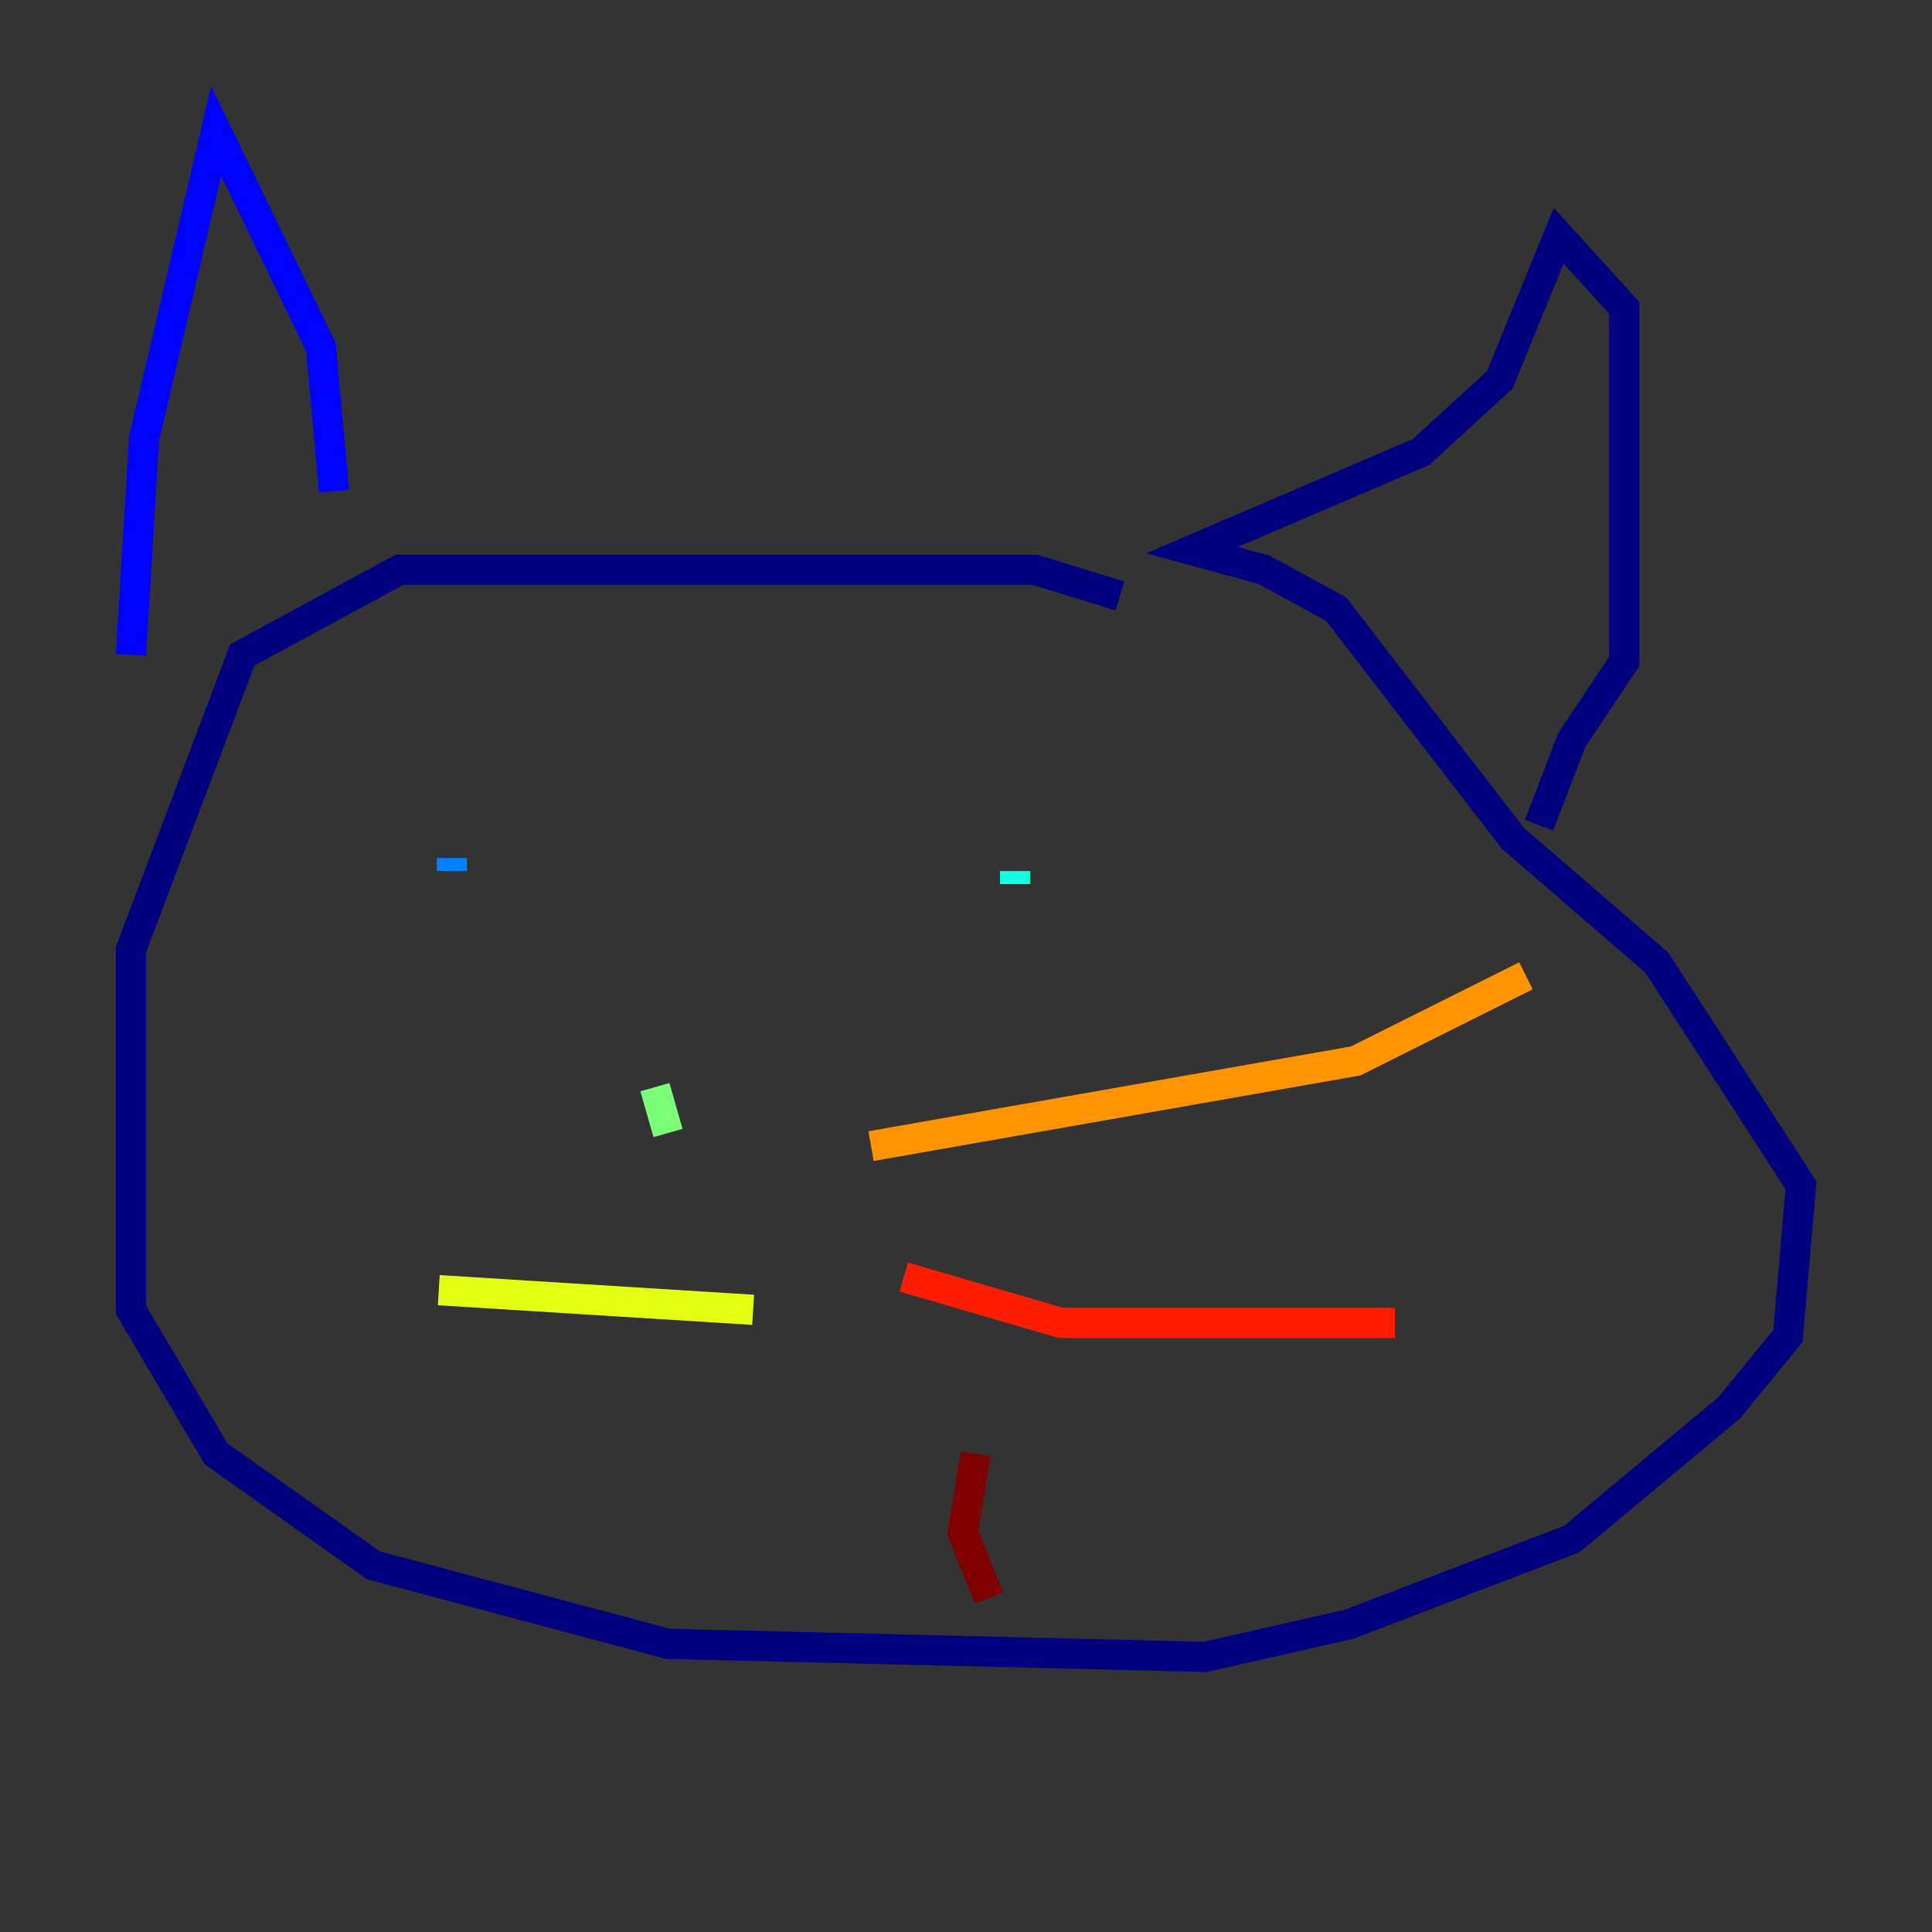 <?xml version="1.0" encoding="utf-8" ?>
<svg baseProfile="tiny" height="128" version="1.2" viewBox="0,0,128,128" width="128" xmlns="http://www.w3.org/2000/svg" xmlns:ev="http://www.w3.org/2001/xml-events" xmlns:xlink="http://www.w3.org/1999/xlink"><rect x="0" y="0" width="128" height="128" fill="#333333" stroke="none"/><defs /><polyline fill="none" points="74.197,39.485 68.556,37.749 26.468,37.749 16.054,43.39 8.678,62.915 8.678,86.78 14.319,96.325 24.732,103.702 44.258,108.909 79.837,109.776 89.383,107.607 104.136,101.966 114.549,93.288 118.454,88.515 119.322,78.536 109.776,63.783 100.231,55.539 88.515,40.352 83.742,37.749 78.969,36.447 94.156,29.939 99.363,25.166 103.268,15.62 107.607,20.393 107.607,43.824 104.136,49.031 101.966,54.671" stroke="#00007f" stroke-width="2" /><polyline fill="none" points="22.129,32.542 21.261,22.997 14.319,8.678 9.546,29.071 8.678,43.39" stroke="#0000ff" stroke-width="2" /><polyline fill="none" points="29.939,56.841 29.939,57.709" stroke="#0080ff" stroke-width="2" /><polyline fill="none" points="67.254,57.709 67.254,58.576" stroke="#15ffe1" stroke-width="2" /><polyline fill="none" points="43.39,72.027 44.258,75.064" stroke="#7cff79" stroke-width="2" /><polyline fill="none" points="29.071,85.478 49.898,86.78" stroke="#e4ff12" stroke-width="2" /><polyline fill="none" points="57.709,75.932 89.817,70.291 101.098,64.651" stroke="#ff9400" stroke-width="2" /><polyline fill="none" points="59.878,84.61 70.291,87.647 92.42,87.647" stroke="#ff1d00" stroke-width="2" /><polyline fill="none" points="64.651,96.325 63.783,101.532 65.519,105.871" stroke="#7f0000" stroke-width="2" /></svg>